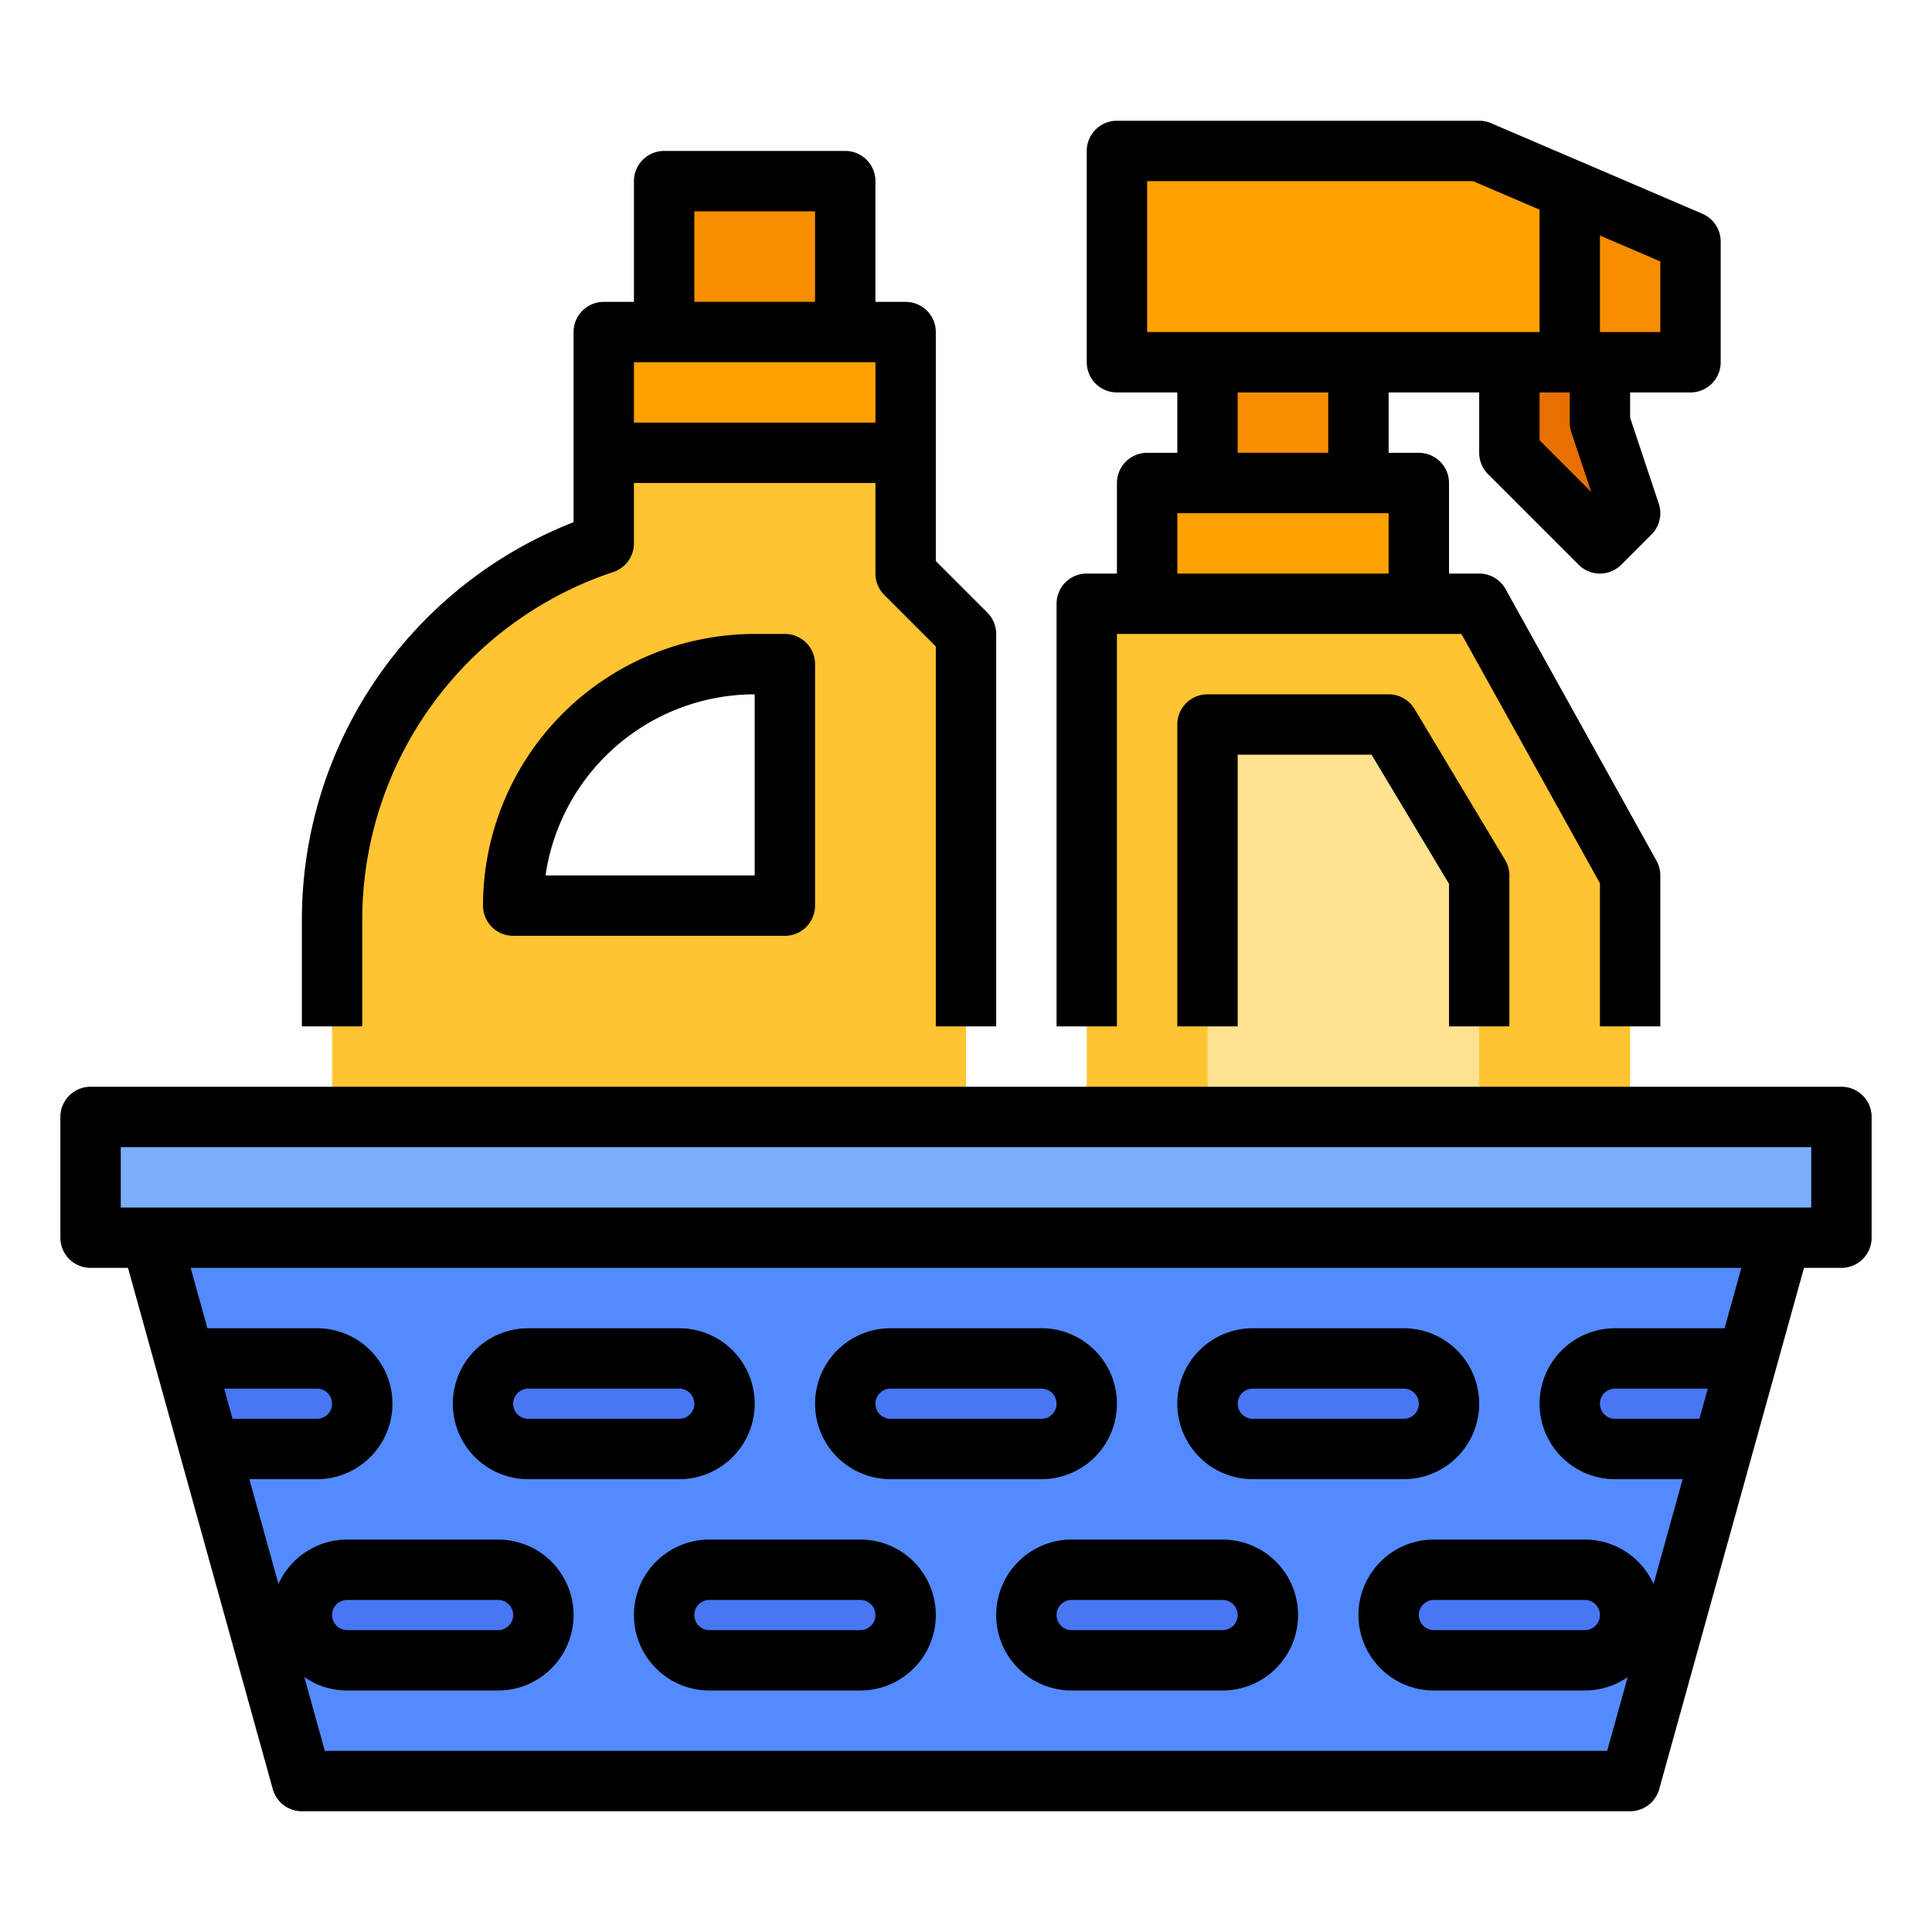 <svg id="filled_outline" height="512" viewBox="0 0 512 512" width="512" xmlns="http://www.w3.org/2000/svg" data-name="filled outline"><path d="m24 296h464v32h-464z" fill="#7dafff"/><path d="m472 328-8.89 32-6.67 24-24.44 88h-352l-24.44-88-6.67-24-8.89-32z" fill="#548aff"/><g fill="#4976f2"><rect height="24" rx="12" width="64" x="224" y="360"/><rect height="24" rx="12" width="64" x="128" y="360"/><path d="m96 372a11.984 11.984 0 0 1 -12 12h-28.44l-6.67-24h35.11a11.997 11.997 0 0 1 12 12z"/><path d="m463.11 360-6.67 24h-28.44a12 12 0 1 1 0-24z"/><rect height="24" rx="12" width="64" x="320" y="360"/><rect height="24" rx="12" width="64" x="272" y="416"/><rect height="24" rx="12" width="64" x="176" y="416"/><rect height="24" rx="12" width="64" x="80" y="416"/><rect height="24" rx="12" width="64" x="368" y="416"/></g><path d="m240 152v-32h-80v24a105.298 105.298 0 0 0 -72 99.895v52.105h168v-128zm-32 88h-72a64 64 0 0 1 64-64h8z" fill="#ffc431"/><path d="m160 88h80v32h-80z" fill="#ffa100"/><path d="m176 48h48v40h-48z" fill="#f78e00"/><path d="m288 296v-136h104l40 72v64z" fill="#ffc431"/><path d="m304 128h72v32h-72z" fill="#ffa100"/><path d="m320 96h40v32h-40z" fill="#f78e00"/><path d="m448 64v32h-152v-56h96l24 10.29z" fill="#ffa100"/><path d="m448 64v32h-32v-45.71z" fill="#f78e00"/><path d="m400 96v24l24 24 8-8-8-24v-16z" fill="#e87000"/><path d="m320 296v-104h48l24 40v64z" fill="#ffe28f"/><path d="m488 288h-464a8 8 0 0 0 -8 8v32a8 8 0 0 0 8 8h9.919l38.373 138.142a8 8 0 0 0 7.708 5.858h352a8 8 0 0 0 7.708-5.858l38.373-138.142h9.919a8 8 0 0 0 8-8v-32a8 8 0 0 0 -8-8zm-428.586 80h24.586a4 4 0 0 1 0 8h-22.364zm390.95 8h-22.364a4 4 0 0 1 0-8h24.586zm6.667-24h-29.03a20 20 0 0 0 0 40h17.919l-7.713 27.767a20.013 20.013 0 0 0 -18.206-11.767h-40a20 20 0 0 0 0 40h40a19.877 19.877 0 0 0 11.35-3.552l-5.431 19.552h-339.838l-5.431-19.552a19.877 19.877 0 0 0 11.35 3.552h40a20 20 0 0 0 0-40h-40a20.013 20.013 0 0 0 -18.206 11.767l-7.713-27.767h17.919a20 20 0 0 0 0-40h-29.03l-4.445-16h410.95zm-33.03 76a4.004 4.004 0 0 1 -4 4h-40a4 4 0 0 1 0-8h40a4.004 4.004 0 0 1 4 4zm-336 0a4.004 4.004 0 0 1 4-4h40a4 4 0 0 1 0 8h-40a4.004 4.004 0 0 1 -4-4zm392-108h-448v-16h448z"/><path d="m236 392h40a20 20 0 0 0 0-40h-40a20 20 0 0 0 0 40zm0-24h40a4 4 0 0 1 0 8h-40a4 4 0 0 1 0-8z"/><path d="m140 392h40a20 20 0 0 0 0-40h-40a20 20 0 0 0 0 40zm0-24h40a4 4 0 0 1 0 8h-40a4 4 0 0 1 0-8z"/><path d="m332 392h40a20 20 0 0 0 0-40h-40a20 20 0 0 0 0 40zm0-24h40a4 4 0 0 1 0 8h-40a4 4 0 0 1 0-8z"/><path d="m324 408h-40a20 20 0 0 0 0 40h40a20 20 0 0 0 0-40zm0 24h-40a4 4 0 0 1 0-8h40a4 4 0 0 1 0 8z"/><path d="m228 408h-40a20 20 0 0 0 0 40h40a20 20 0 0 0 0-40zm0 24h-40a4 4 0 0 1 0-8h40a4 4 0 0 1 0 8z"/><path d="m200 168a72.081 72.081 0 0 0 -72 72 8 8 0 0 0 8 8h72a8 8 0 0 0 8-8v-64a8 8 0 0 0 -8-8zm0 64h-55.431a56.089 56.089 0 0 1 55.431-48z"/><path d="m224 40h-48a8 8 0 0 0 -8 8v32h-8a8 8 0 0 0 -8 8v50.39a113.139 113.139 0 0 0 -72 105.505v28.105h16v-28.105a97.174 97.174 0 0 1 66.53-92.305 8 8 0 0 0 5.47-7.59v-16h64v24a8.002 8.002 0 0 0 2.343 5.657l13.657 13.656v100.687h16v-104a8.002 8.002 0 0 0 -2.343-5.657l-13.657-13.656v-60.687a8 8 0 0 0 -8-8h-8v-32a8 8 0 0 0 -8-8zm-40 16h32v24h-32zm48 56h-64v-16h64z"/><path d="m304 120a8 8 0 0 0 -8 8v24h-8a8 8 0 0 0 -8 8v112h16v-104h91.293l36.707 66.073v37.927h16v-40a8 8 0 0 0 -1.007-3.885l-40-72a8 8 0 0 0 -6.993-4.115h-8v-24a8 8 0 0 0 -8-8h-8v-16h24v16a8.002 8.002 0 0 0 2.343 5.657l24 24a8.002 8.002 0 0 0 11.314 0l8-8a8.002 8.002 0 0 0 1.933-8.188l-7.59-22.768v-6.702h16a8 8 0 0 0 8-8v-32a8.001 8.001 0 0 0 -4.849-7.354l-56-24a8.003 8.003 0 0 0 -3.151-.646h-96a8 8 0 0 0 -8 8v56a8 8 0 0 0 8 8h16v16zm120-57.582 16 6.857v18.725h-16zm-7.59 52.112 5.284 15.85-13.694-13.693v-12.687h8v8a8.015 8.015 0 0 0 .41 2.53zm-112.41-26.53v-40h86.358l17.642 7.561v32.439zm48 16v16h-24v-16zm16 32v16h-56v-16z"/><path d="m400 272v-40a8.008 8.008 0 0 0 -1.14-4.116l-24-40a8.002 8.002 0 0 0 -6.86-3.884h-48a8 8 0 0 0 -8 8v80h16v-72h35.471l20.529 34.216v37.784z"/></svg>
